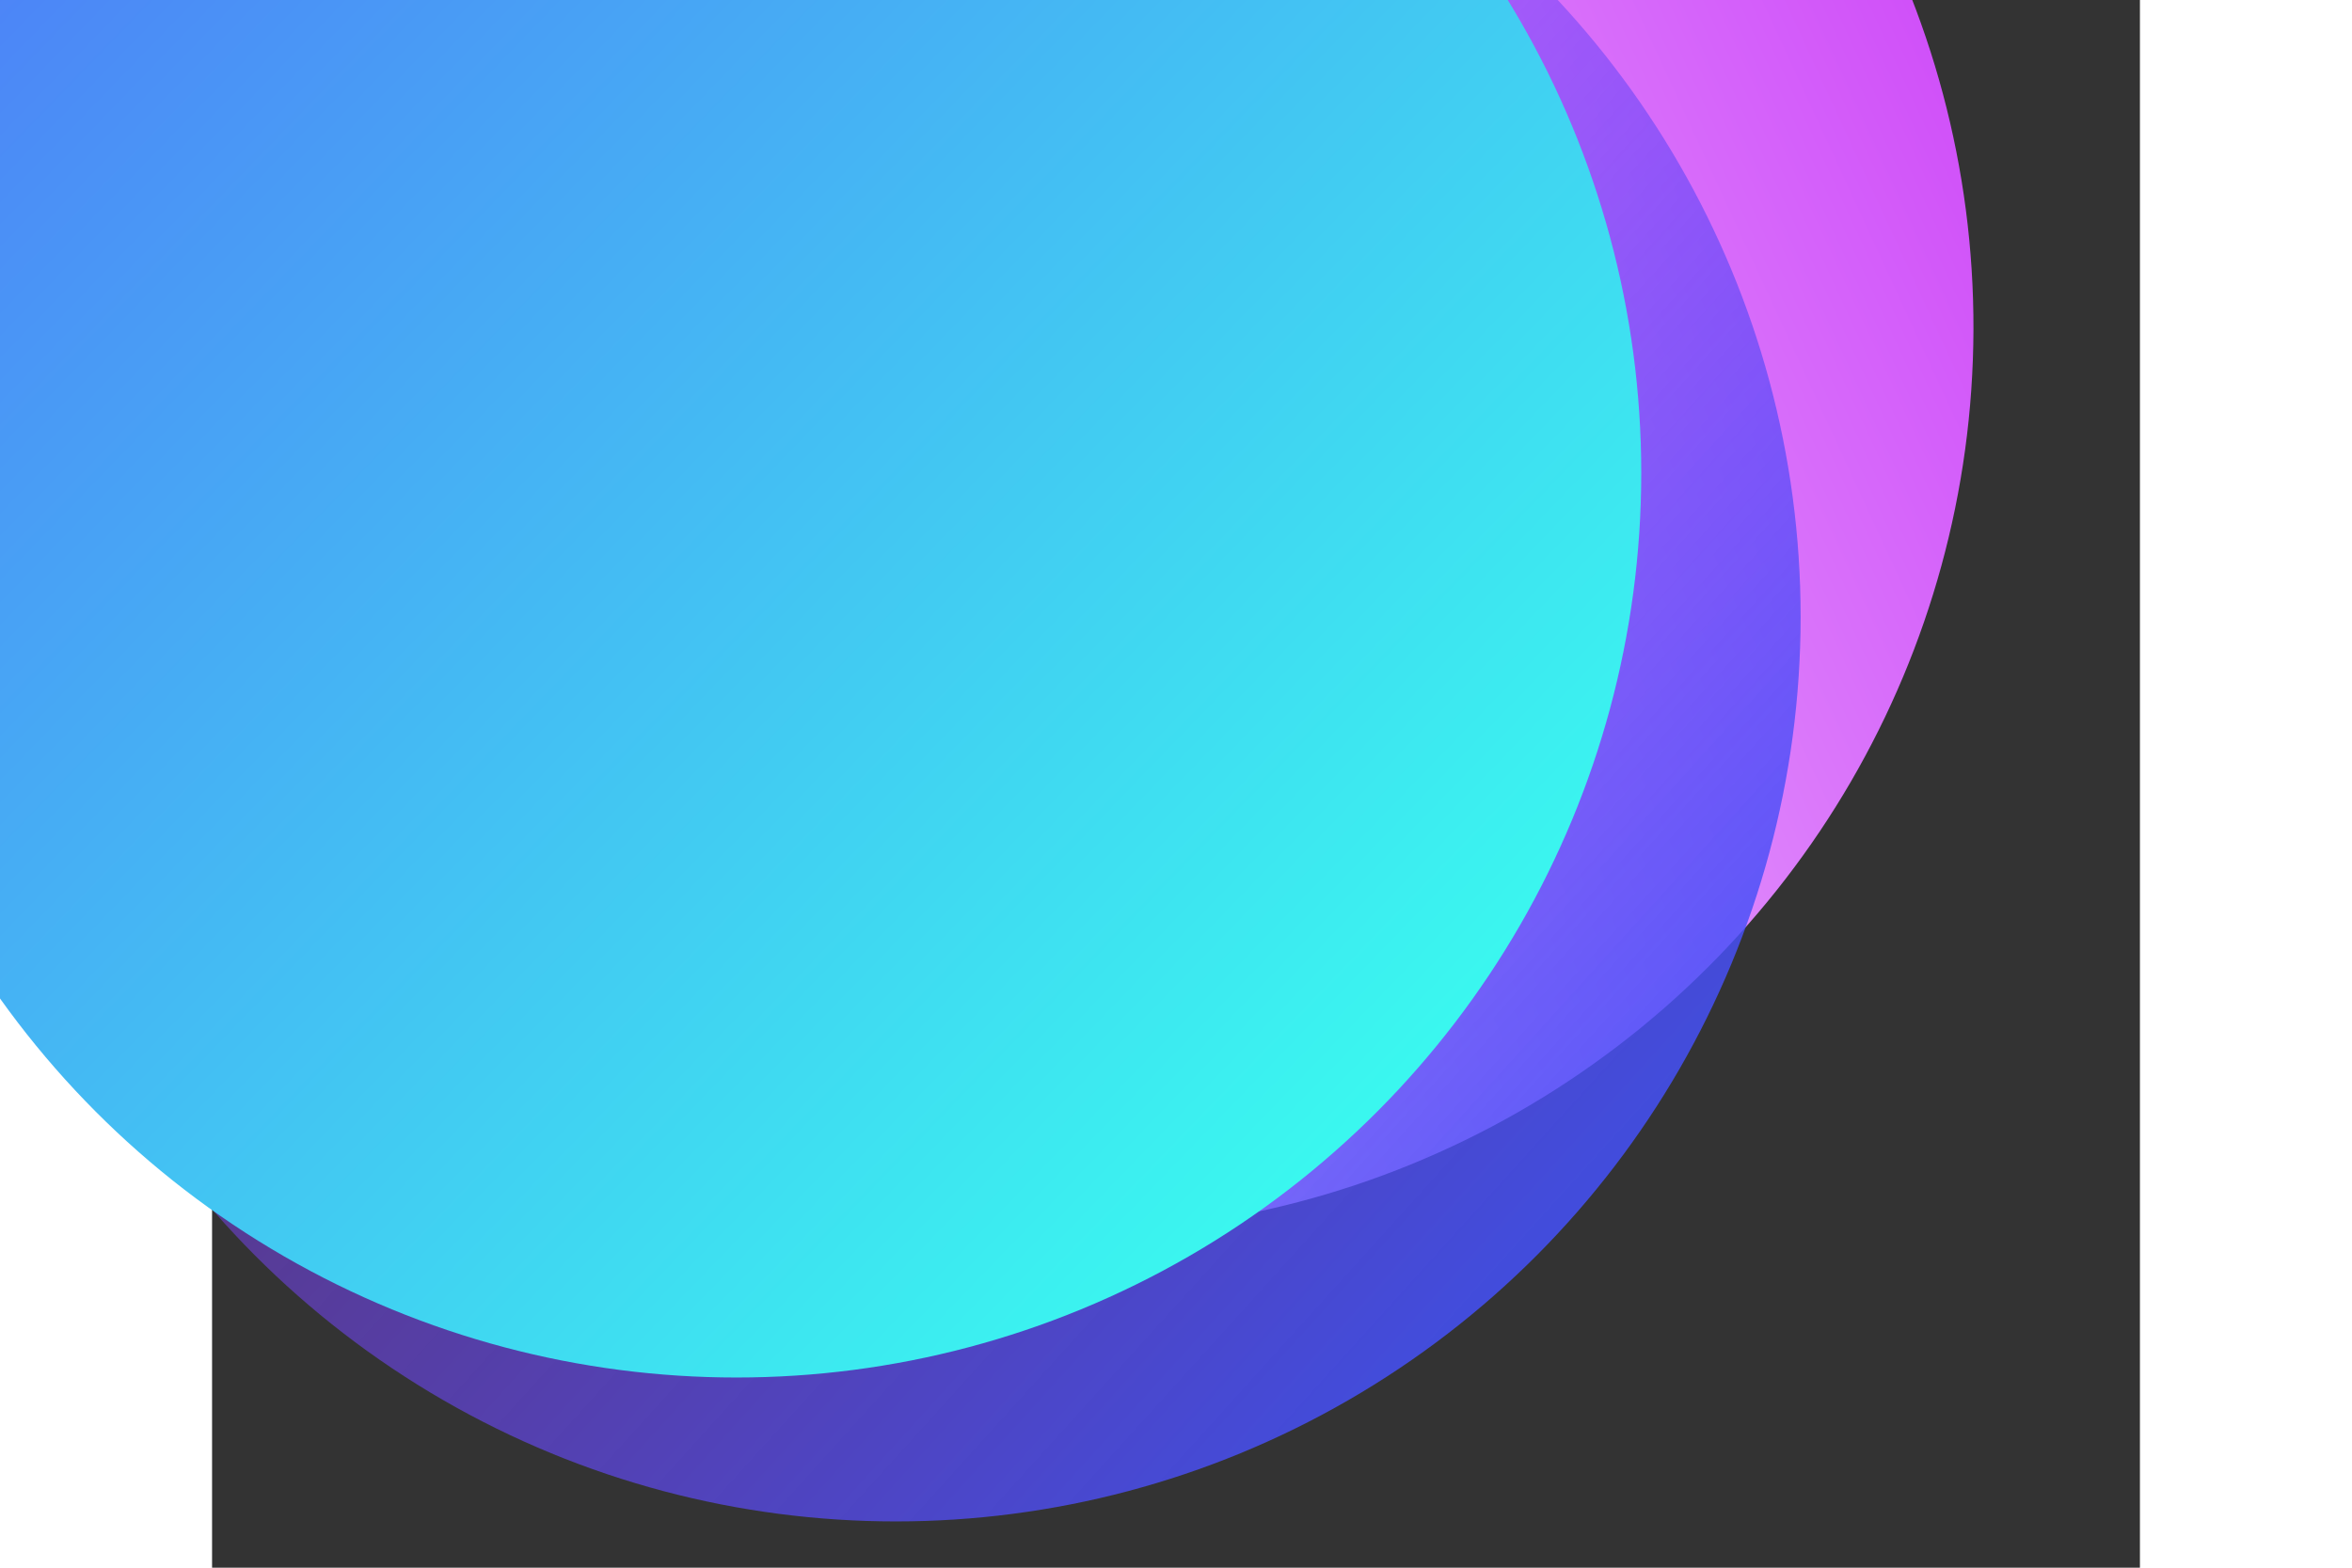 <svg width="375" height="250" viewBox="0 0 375 305" fill="none" xmlns="http://www.w3.org/2000/svg">
<rect x="0" y="0" width="375" height="305" fill="#333333" stroke="none"/>
<circle cx="166.619" cy="63.619" r="176" transform="rotate(-59.822 166.619 63.619)" fill="url(#paint0_linear)"/>
<circle cx="133" cy="120" r="176" fill="url(#paint1_linear)"/>
<circle cx="102" cy="92" r="176" fill="url(#paint2_linear)"/>
<defs>
<linearGradient id="paint0_linear" x1="-9.381" y1="-7.381" x2="342.619" y2="239.619" gradientUnits="userSpaceOnUse">
<stop stop-color="#C72FF8"/>
<stop offset="0" stop-color="white"/>
<stop offset="1" stop-color="#C72FF8"/>
</linearGradient>
<linearGradient id="paint1_linear" x1="-80" y1="-56" x2="309" y2="296" gradientUnits="userSpaceOnUse">
<stop stop-color="#C630F8" stop-opacity="0"/>
<stop offset="1" stop-color="#2F56F8"/>
</linearGradient>
<linearGradient id="paint2_linear" x1="-111" y1="-84" x2="217" y2="232.5" gradientUnits="userSpaceOnUse">
<stop offset="0.018" stop-color="#5264F9"/>
<stop offset="1" stop-color="#3AF9EF"/>
</linearGradient>
</defs>
</svg>
